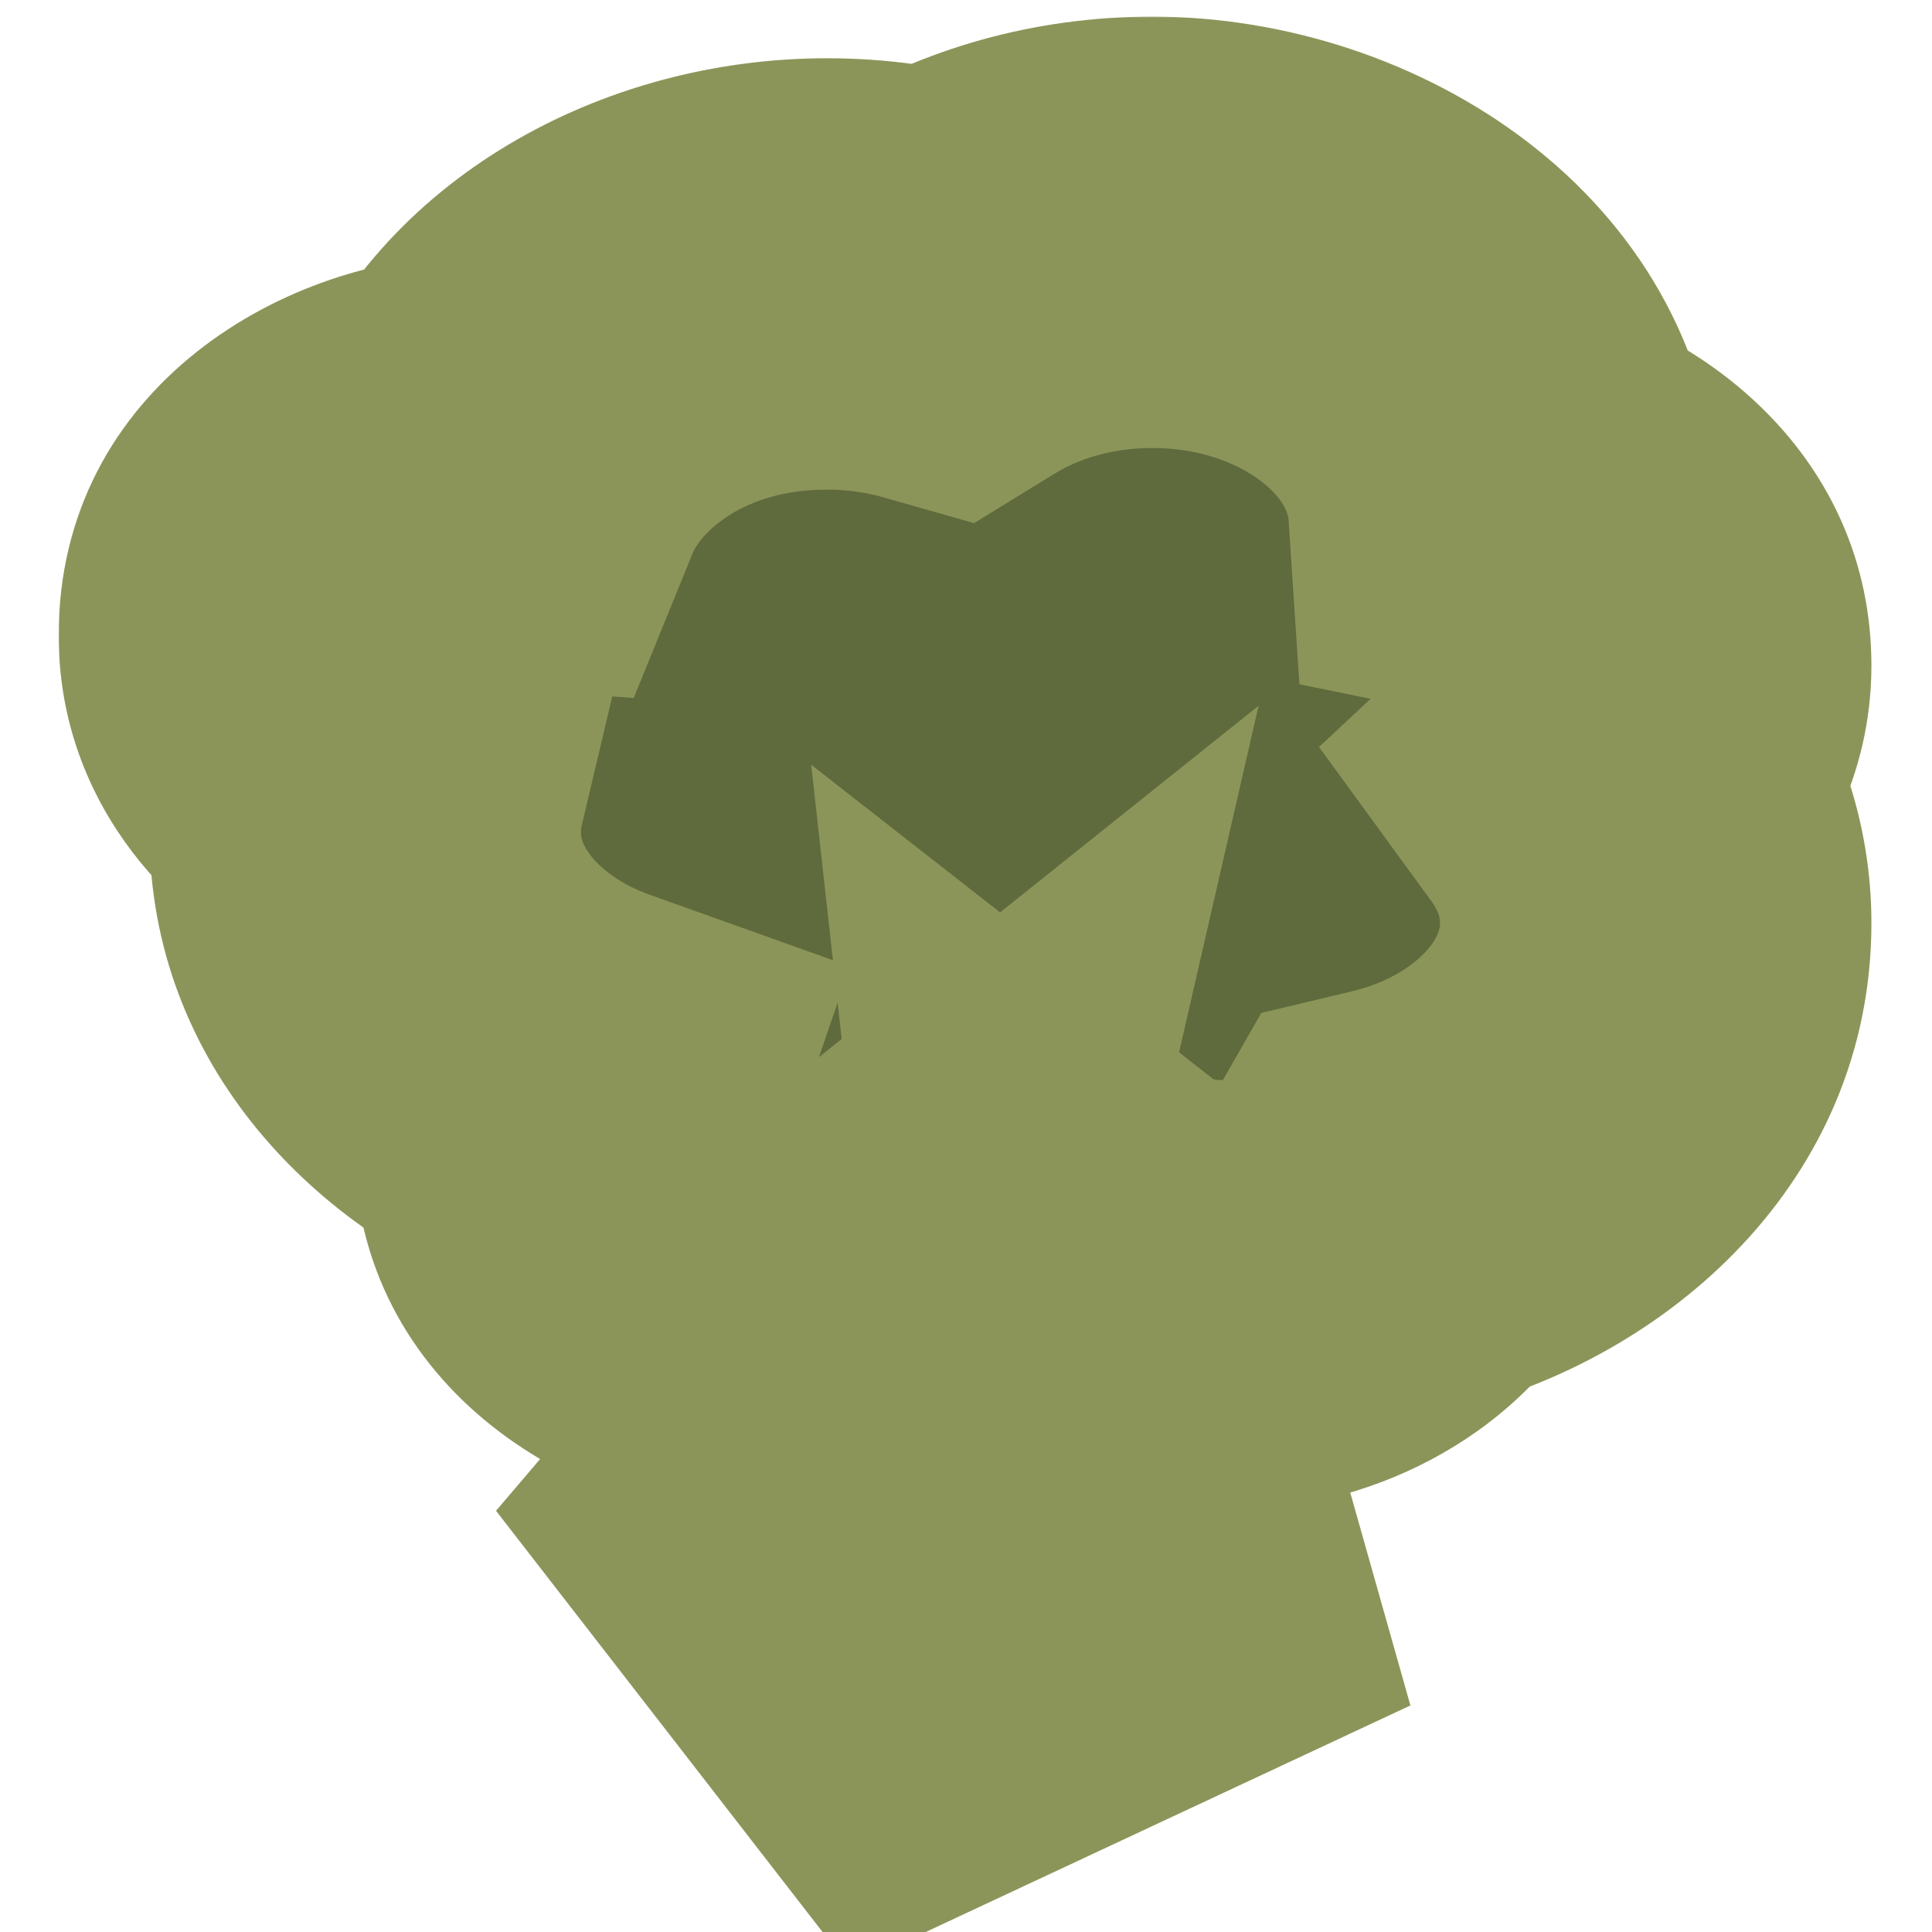 <svg width="500" height="500" viewBox="0 0 500 500" fill="none" xmlns="http://www.w3.org/2000/svg">
<g clip-path="url(#clip0_621_70871)">
<mask id="path-1-outside-1_621_70871" maskUnits="userSpaceOnUse" x="15.001" y="4.119" width="470" height="506" fill="black">
<rect fill="white" x="15.001" y="4.119" width="470" height="506"/>
<path fill-rule="evenodd" clip-rule="evenodd" d="M389.186 130.924C386.585 91.46 346.858 60.119 298.232 60.119C277.809 60.119 258.956 65.648 243.763 74.985C234.437 72.334 224.423 70.894 214.001 70.894C173.821 70.894 139.717 92.294 127.615 121.995C126.066 121.88 124.497 121.822 122.912 121.822C94.242 121.822 71.001 140.897 71.001 164.428C71.001 179.936 81.096 193.51 96.188 200.962C95.085 205.622 94.507 210.436 94.507 215.361C94.507 246.14 117.07 272.585 149.332 284.115C148.073 287.791 147.399 291.668 147.399 295.674C147.399 319.205 170.64 338.28 199.31 338.28C213.395 338.28 226.171 333.676 235.523 326.201L227.642 360.562L200.289 392.657L236.76 439.705L298.396 410.893L284.173 360.562L280.065 323.592C289.379 330.874 301.985 335.345 315.864 335.345C336.652 335.345 354.586 325.316 362.875 310.831C400.79 301.769 428.501 272.981 428.501 238.87C428.501 224.801 423.787 211.637 415.587 200.39C423.626 192.887 428.501 183.044 428.501 172.268C428.501 152.302 411.769 135.544 389.186 130.924Z"/>
</mask>
<path fill-rule="evenodd" clip-rule="evenodd" d="M389.186 130.924C386.585 91.46 346.858 60.119 298.232 60.119C277.809 60.119 258.956 65.648 243.763 74.985C234.437 72.334 224.423 70.894 214.001 70.894C173.821 70.894 139.717 92.294 127.615 121.995C126.066 121.88 124.497 121.822 122.912 121.822C94.242 121.822 71.001 140.897 71.001 164.428C71.001 179.936 81.096 193.51 96.188 200.962C95.085 205.622 94.507 210.436 94.507 215.361C94.507 246.14 117.07 272.585 149.332 284.115C148.073 287.791 147.399 291.668 147.399 295.674C147.399 319.205 170.64 338.28 199.31 338.28C213.395 338.28 226.171 333.676 235.523 326.201L227.642 360.562L200.289 392.657L236.76 439.705L298.396 410.893L284.173 360.562L280.065 323.592C289.379 330.874 301.985 335.345 315.864 335.345C336.652 335.345 354.586 325.316 362.875 310.831C400.79 301.769 428.501 272.981 428.501 238.87C428.501 224.801 423.787 211.637 415.587 200.39C423.626 192.887 428.501 183.044 428.501 172.268C428.501 152.302 411.769 135.544 389.186 130.924Z" fill="#5F6B3D"/>
<path d="M389.186 130.924L333.489 134.596L336.289 177.077L377.999 185.61L389.186 130.924ZM243.763 74.985L228.502 128.676L252.095 135.382L272.991 122.539L243.763 74.985ZM127.615 121.995L123.512 177.661L163.99 180.645L179.306 143.057L127.615 121.995ZM96.188 200.962L150.505 213.815L160.735 170.584L120.902 150.914L96.188 200.962ZM149.332 284.115L202.136 302.208L219.993 250.093L168.117 231.553L149.332 284.115ZM235.523 326.201L289.928 338.679L325.713 182.659L200.674 282.599L235.523 326.201ZM227.642 360.562L270.124 396.769L278.991 386.365L282.047 373.041L227.642 360.562ZM200.289 392.657L157.807 356.451L128.371 390.989L156.174 426.855L200.289 392.657ZM236.76 439.705L192.645 473.903L219.979 509.164L260.397 490.271L236.76 439.705ZM298.396 410.893L322.034 461.458L365.013 441.368L352.11 395.713L298.396 410.893ZM284.173 360.562L228.696 366.726L229.205 371.307L230.459 375.742L284.173 360.562ZM280.065 323.592L314.445 279.619L209.939 197.912L224.589 329.756L280.065 323.592ZM362.875 310.831L349.9 256.543L326.421 262.154L314.43 283.106L362.875 310.831ZM415.587 200.39L377.5 159.586L341.358 193.321L370.483 233.272L415.587 200.39ZM298.232 115.936C310.742 115.936 320.579 119.998 326.593 124.699C332.573 129.374 333.402 133.272 333.489 134.596L444.883 127.253C439.78 49.835 366.764 4.301 298.232 4.301V115.936ZM272.991 122.539C279.114 118.776 287.797 115.936 298.232 115.936V4.301C267.821 4.301 238.797 12.52 214.536 27.431L272.991 122.539ZM214.001 126.712C219.285 126.712 224.162 127.442 228.502 128.676L259.025 21.294C244.711 17.226 229.561 15.076 214.001 15.076V126.712ZM179.306 143.057C181.208 138.389 191.84 126.712 214.001 126.712V15.076C155.801 15.076 98.225 46.2 75.923 100.932L179.306 143.057ZM122.912 177.64C123.128 177.64 123.328 177.648 123.512 177.661L131.717 66.328C128.803 66.113 125.866 66.004 122.912 66.004V177.64ZM126.819 164.428C126.819 172.078 122.895 176.399 121.618 177.447C120.456 178.4 120.731 177.64 122.912 177.64V66.004C74.233 66.004 15.183 100.265 15.183 164.428H126.819ZM120.902 150.914C120.932 150.928 121.211 151.069 121.665 151.448C122.119 151.827 122.816 152.503 123.574 153.58C125.188 155.873 126.819 159.678 126.819 164.428H15.183C15.183 205.976 42.055 236.483 71.473 251.01L120.902 150.914ZM150.325 215.361C150.325 214.824 150.385 214.322 150.505 213.815L41.87 188.109C39.785 196.921 38.69 206.047 38.69 215.361H150.325ZM168.117 231.553C160.655 228.887 155.77 224.991 153.134 221.748C150.664 218.71 150.325 216.589 150.325 215.361H38.69C38.69 275.676 82.254 319.418 130.547 336.677L168.117 231.553ZM203.217 295.674C203.217 297.992 202.817 300.222 202.136 302.208L96.528 266.023C93.329 275.36 91.581 285.344 91.581 295.674H203.217ZM199.31 282.463C197.129 282.463 196.854 281.702 198.016 282.655C199.293 283.704 203.217 288.024 203.217 295.674H91.581C91.581 359.837 150.631 394.098 199.31 394.098V282.463ZM200.674 282.599C201.281 282.113 201.51 282.099 201.196 282.206C200.912 282.303 200.279 282.463 199.31 282.463V394.098C225.351 394.098 250.585 385.618 270.373 369.803L200.674 282.599ZM282.047 373.041L289.928 338.679L181.118 313.722L173.237 348.084L282.047 373.041ZM242.771 428.863L270.124 396.769L185.16 324.356L157.807 356.451L242.771 428.863ZM280.875 405.507L244.404 358.459L156.174 426.855L192.645 473.903L280.875 405.507ZM274.759 360.327L213.123 389.139L260.397 490.271L322.034 461.458L274.759 360.327ZM230.459 375.742L244.683 426.073L352.11 395.713L337.887 345.382L230.459 375.742ZM224.589 329.756L228.696 366.726L339.649 354.398L335.541 317.428L224.589 329.756ZM315.864 279.527C314.91 279.527 314.281 279.372 313.989 279.274C313.671 279.168 313.873 279.172 314.445 279.619L245.685 367.565C265.331 382.925 290.195 391.162 315.864 391.162V279.527ZM314.43 283.106C316.12 280.153 317.804 279.261 317.846 279.239C317.987 279.163 317.334 279.527 315.864 279.527V391.162C353.415 391.162 391.571 373.066 411.321 338.556L314.43 283.106ZM372.683 238.87C372.683 240.144 372.3 242.704 368.96 246.31C365.432 250.117 359.073 254.35 349.9 256.543L375.851 365.12C431.232 351.883 484.319 305.929 484.319 238.87H372.683ZM370.483 233.272C372.378 235.871 372.683 237.689 372.683 238.87H484.319C484.319 211.913 475.196 187.403 460.692 167.508L370.483 233.272ZM372.683 172.268C372.683 165.355 375.96 161.023 377.5 159.586L453.674 241.195C471.292 224.75 484.319 200.734 484.319 172.268H372.683ZM377.999 185.61C379.194 185.854 378.613 186.122 377.139 184.594C375.476 182.87 372.683 178.598 372.683 172.268H484.319C484.319 118.237 440.744 84.498 400.373 76.239L377.999 185.61Z" fill="#8C9559" mask="url(#path-1-outside-1_621_70871)"/>
</g>
<defs>
<clipPath id="clip0_621_70871">
<rect width="500" height="500" fill="white" transform="translate(0 0.007)"/>
</clipPath>
</defs>
</svg>

